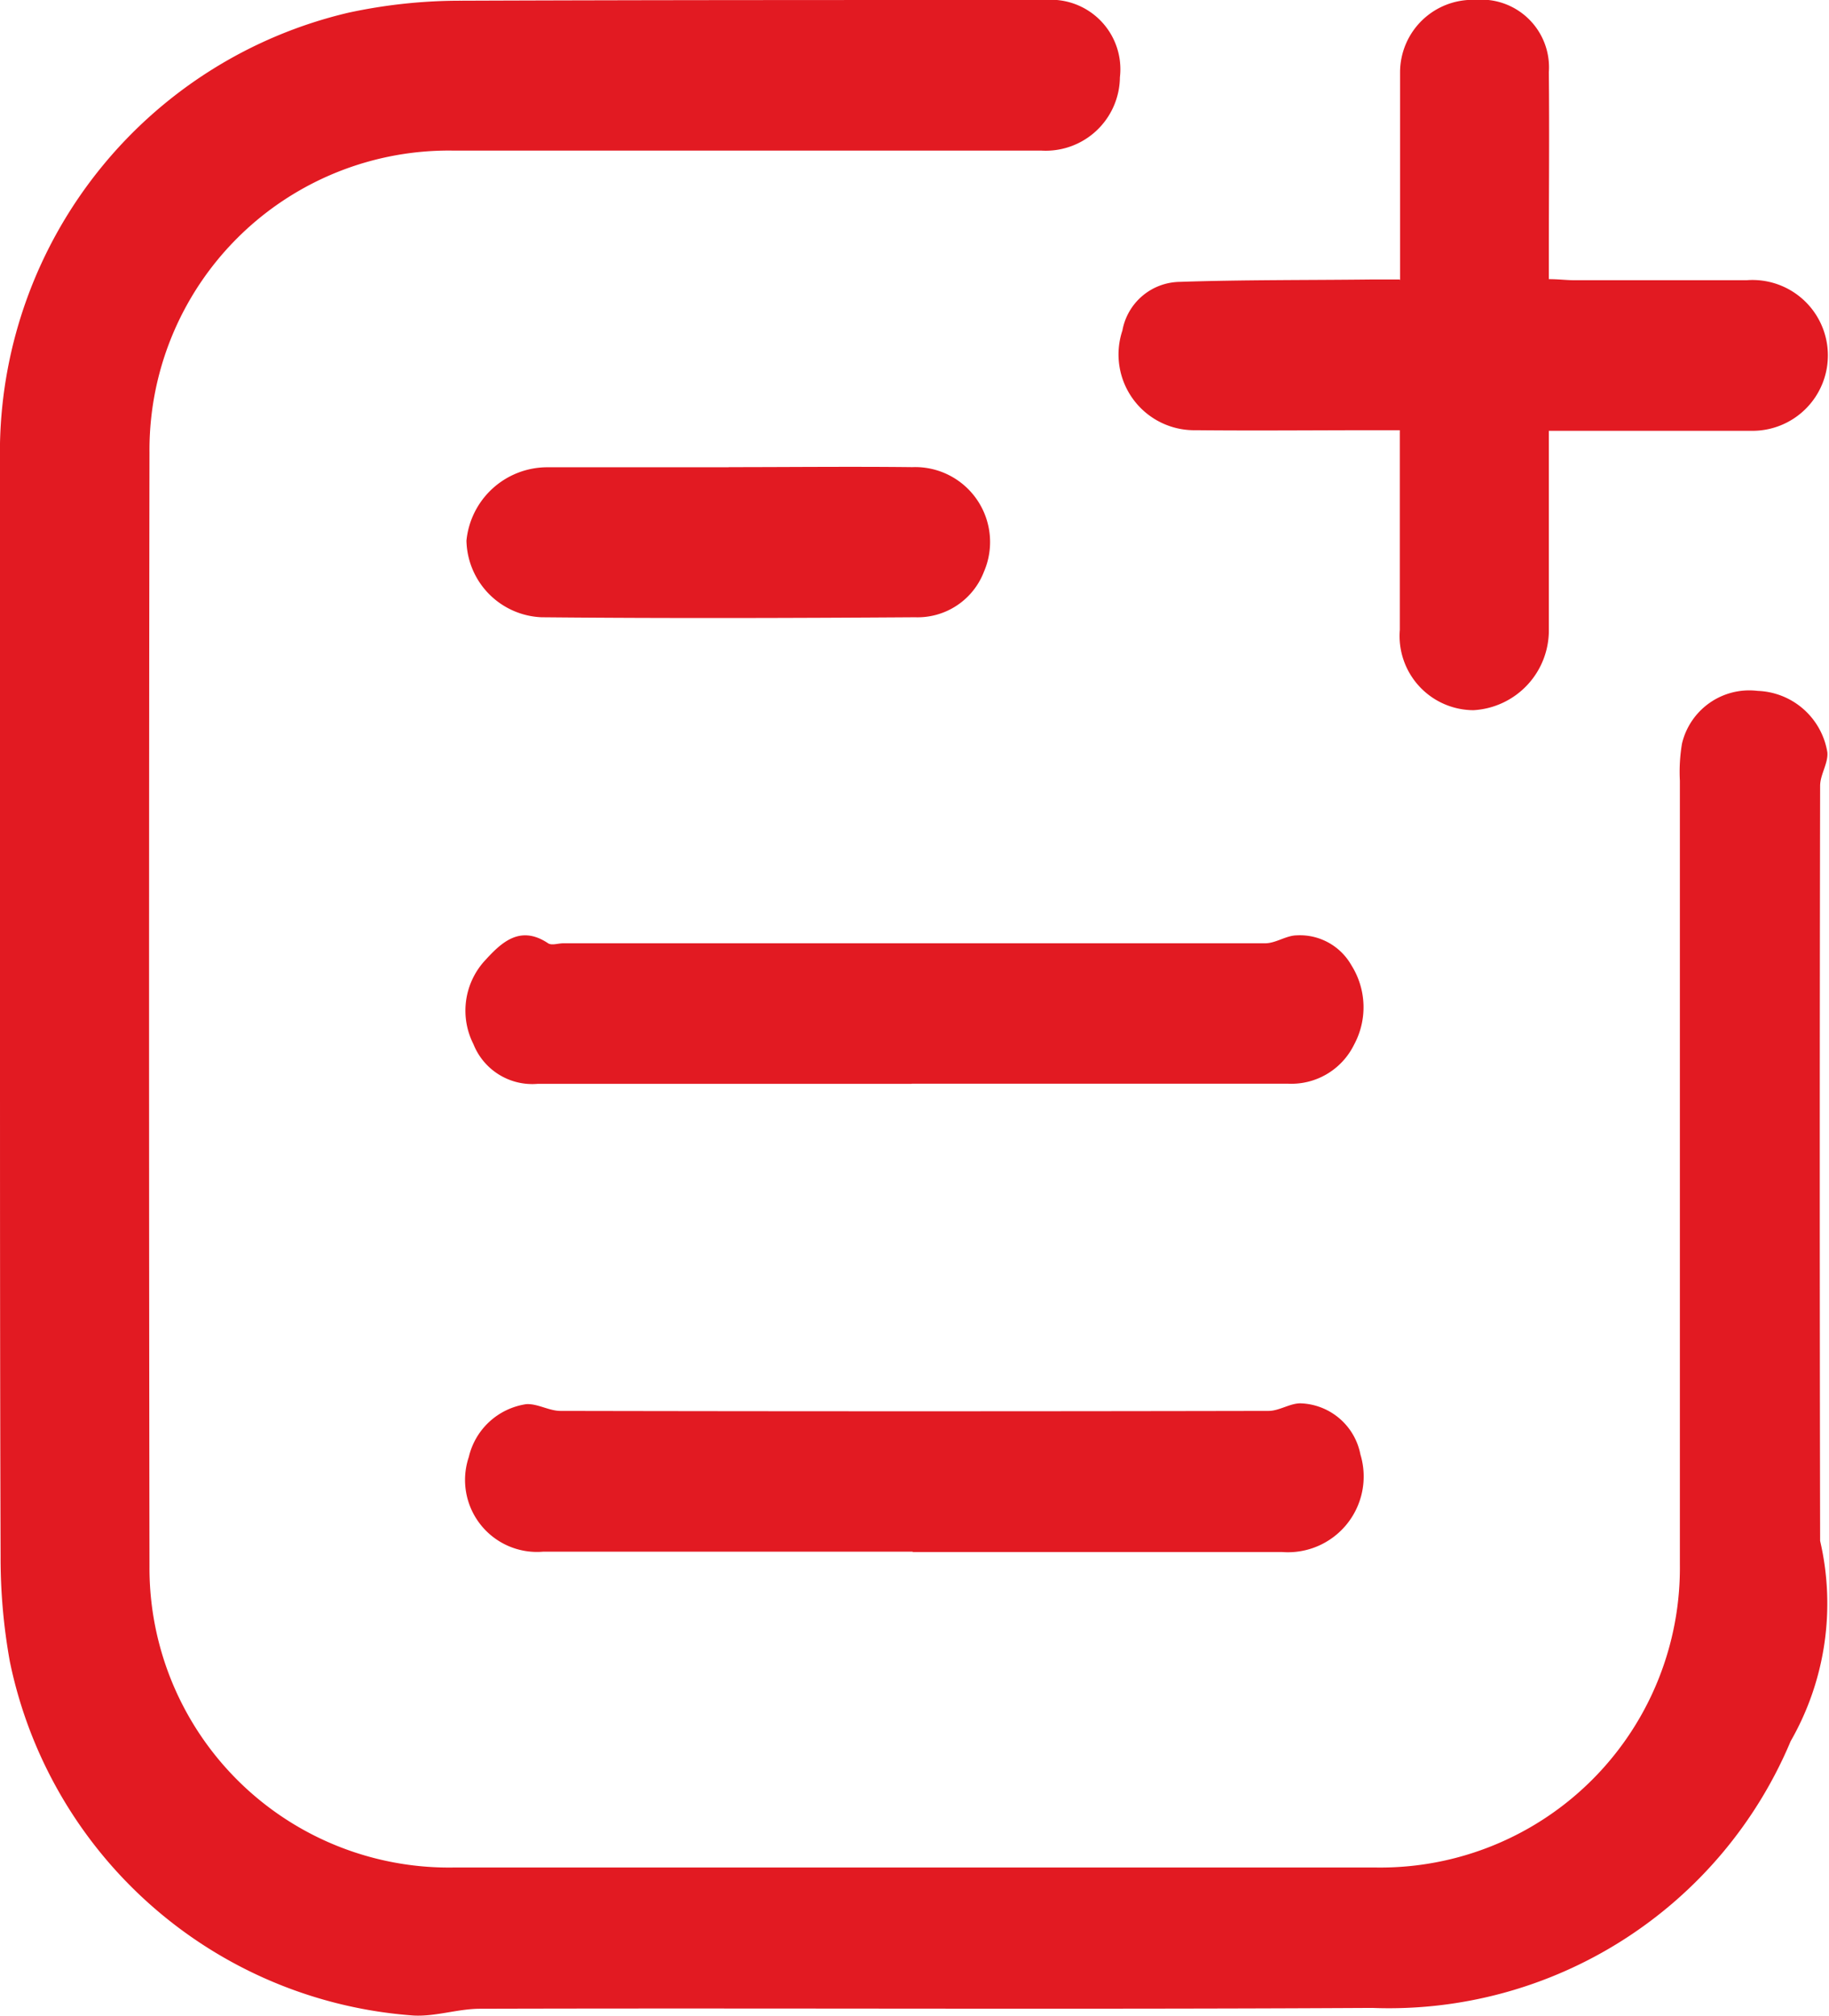 <svg xmlns="http://www.w3.org/2000/svg" xmlns:xlink="http://www.w3.org/1999/xlink" width="15.453" height="17.028" viewBox="0 0 15.453 17.028">
  <defs>
    <clipPath id="clip-path">
      <rect id="Rectangle_3781" data-name="Rectangle 3781" width="15.453" height="17.028" fill="#e21a22"/>
    </clipPath>
  </defs>
  <g id="Group_9663" data-name="Group 9663" transform="translate(0 0)">
    <g id="Group_9662" data-name="Group 9662" transform="translate(0 0)" clip-path="url(#clip-path)">
      <path id="Path_5534" data-name="Path 5534" d="M0,8.534c0-1.6-.009-3.192,0-4.787A3.817,3.817,0,0,1,2.945.107,4.48,4.48,0,0,1,3.9.006C5.5,0,7.1,0,8.7,0c.043,0,.086,0,.129,0a.587.587,0,0,1,.633.653.627.627,0,0,1-.666.619c-.487,0-.973,0-1.46,0q-1.755,0-3.51,0A2.529,2.529,0,0,0,1.263,3.822q-.007,4.7,0,9.409a2.53,2.53,0,0,0,2.565,2.544q3.9,0,7.8,0a2.531,2.531,0,0,0,2.565-2.563c0-2.206,0-4.412,0-6.618a1.437,1.437,0,0,1,.018-.313.584.584,0,0,1,.639-.445.619.619,0,0,1,.589.518c.009.092-.061.189-.061.284q-.006,3.189,0,6.378a2.338,2.338,0,0,1-.249,1.692,3.681,3.681,0,0,1-3.534,2.253c-2.513.014-5.026,0-7.539.007-.188,0-.377.068-.564.057A3.756,3.756,0,0,1,.083,14.034a4.91,4.91,0,0,1-.078-.879C0,11.614,0,10.074,0,8.534Z" transform="translate(0 0)" fill="#e21a22"/>
      <path id="Path_5535" data-name="Path 5535" d="M14.923,2.369V1.722c0-.37,0-.74,0-1.109A.613.613,0,0,1,15.559,0,.572.572,0,0,1,16.18.61c.005.511,0,1.022,0,1.534v.215c.082,0,.148.009.213.009.486,0,.973,0,1.459,0a.637.637,0,1,1,.035,1.272c-.493,0-.986,0-1.478,0h-.229v.2c0,.493,0,.986,0,1.478a.675.675,0,0,1-.637.682.627.627,0,0,1-.622-.679c0-.553,0-1.107,0-1.686h-.208c-.506,0-1.01.005-1.515,0a.64.64,0,0,1-.621-.842.5.5,0,0,1,.484-.411c.535-.018,1.071-.014,1.606-.02h.253" transform="translate(-3.094 -0.001)" fill="#e21a22"/>
      <path id="Path_5536" data-name="Path 5536" d="M8.991,11.74H5.832a.535.535,0,0,1-.545-.335.626.626,0,0,1,.086-.694c.139-.153.3-.322.545-.158.031.02.084,0,.128,0q2.966,0,5.93,0c.089,0,.176-.065.265-.067a.5.5,0,0,1,.464.253.665.665,0,0,1,.022.671.59.59,0,0,1-.558.329q-1.589,0-3.178,0Z" transform="translate(-1.287 -2.585)" fill="#e21a22"/>
      <path id="Path_5537" data-name="Path 5537" d="M9,16.985c-1.041,0-2.08,0-3.121,0a.608.608,0,0,1-.629-.8.586.586,0,0,1,.485-.446c.095-.006.193.057.289.057q2.992.006,5.983,0c.09,0,.179-.064.269-.064a.533.533,0,0,1,.507.432.64.64,0,0,1-.662.824c-1.041,0-2.08,0-3.121,0" transform="translate(-1.289 -3.878)" fill="#e21a22"/>
      <path id="Path_5538" data-name="Path 5538" d="M7.446,5.236c.517,0,1.034-.006,1.551,0a.633.633,0,0,1,.606.884.6.6,0,0,1-.581.384c-1.053.007-2.105.01-3.157,0a.662.662,0,0,1-.634-.647.687.687,0,0,1,.683-.62c.511,0,1.022,0,1.533,0" transform="translate(-1.29 -1.29)" fill="#e21a22"/>
    </g>
  </g>
</svg>
